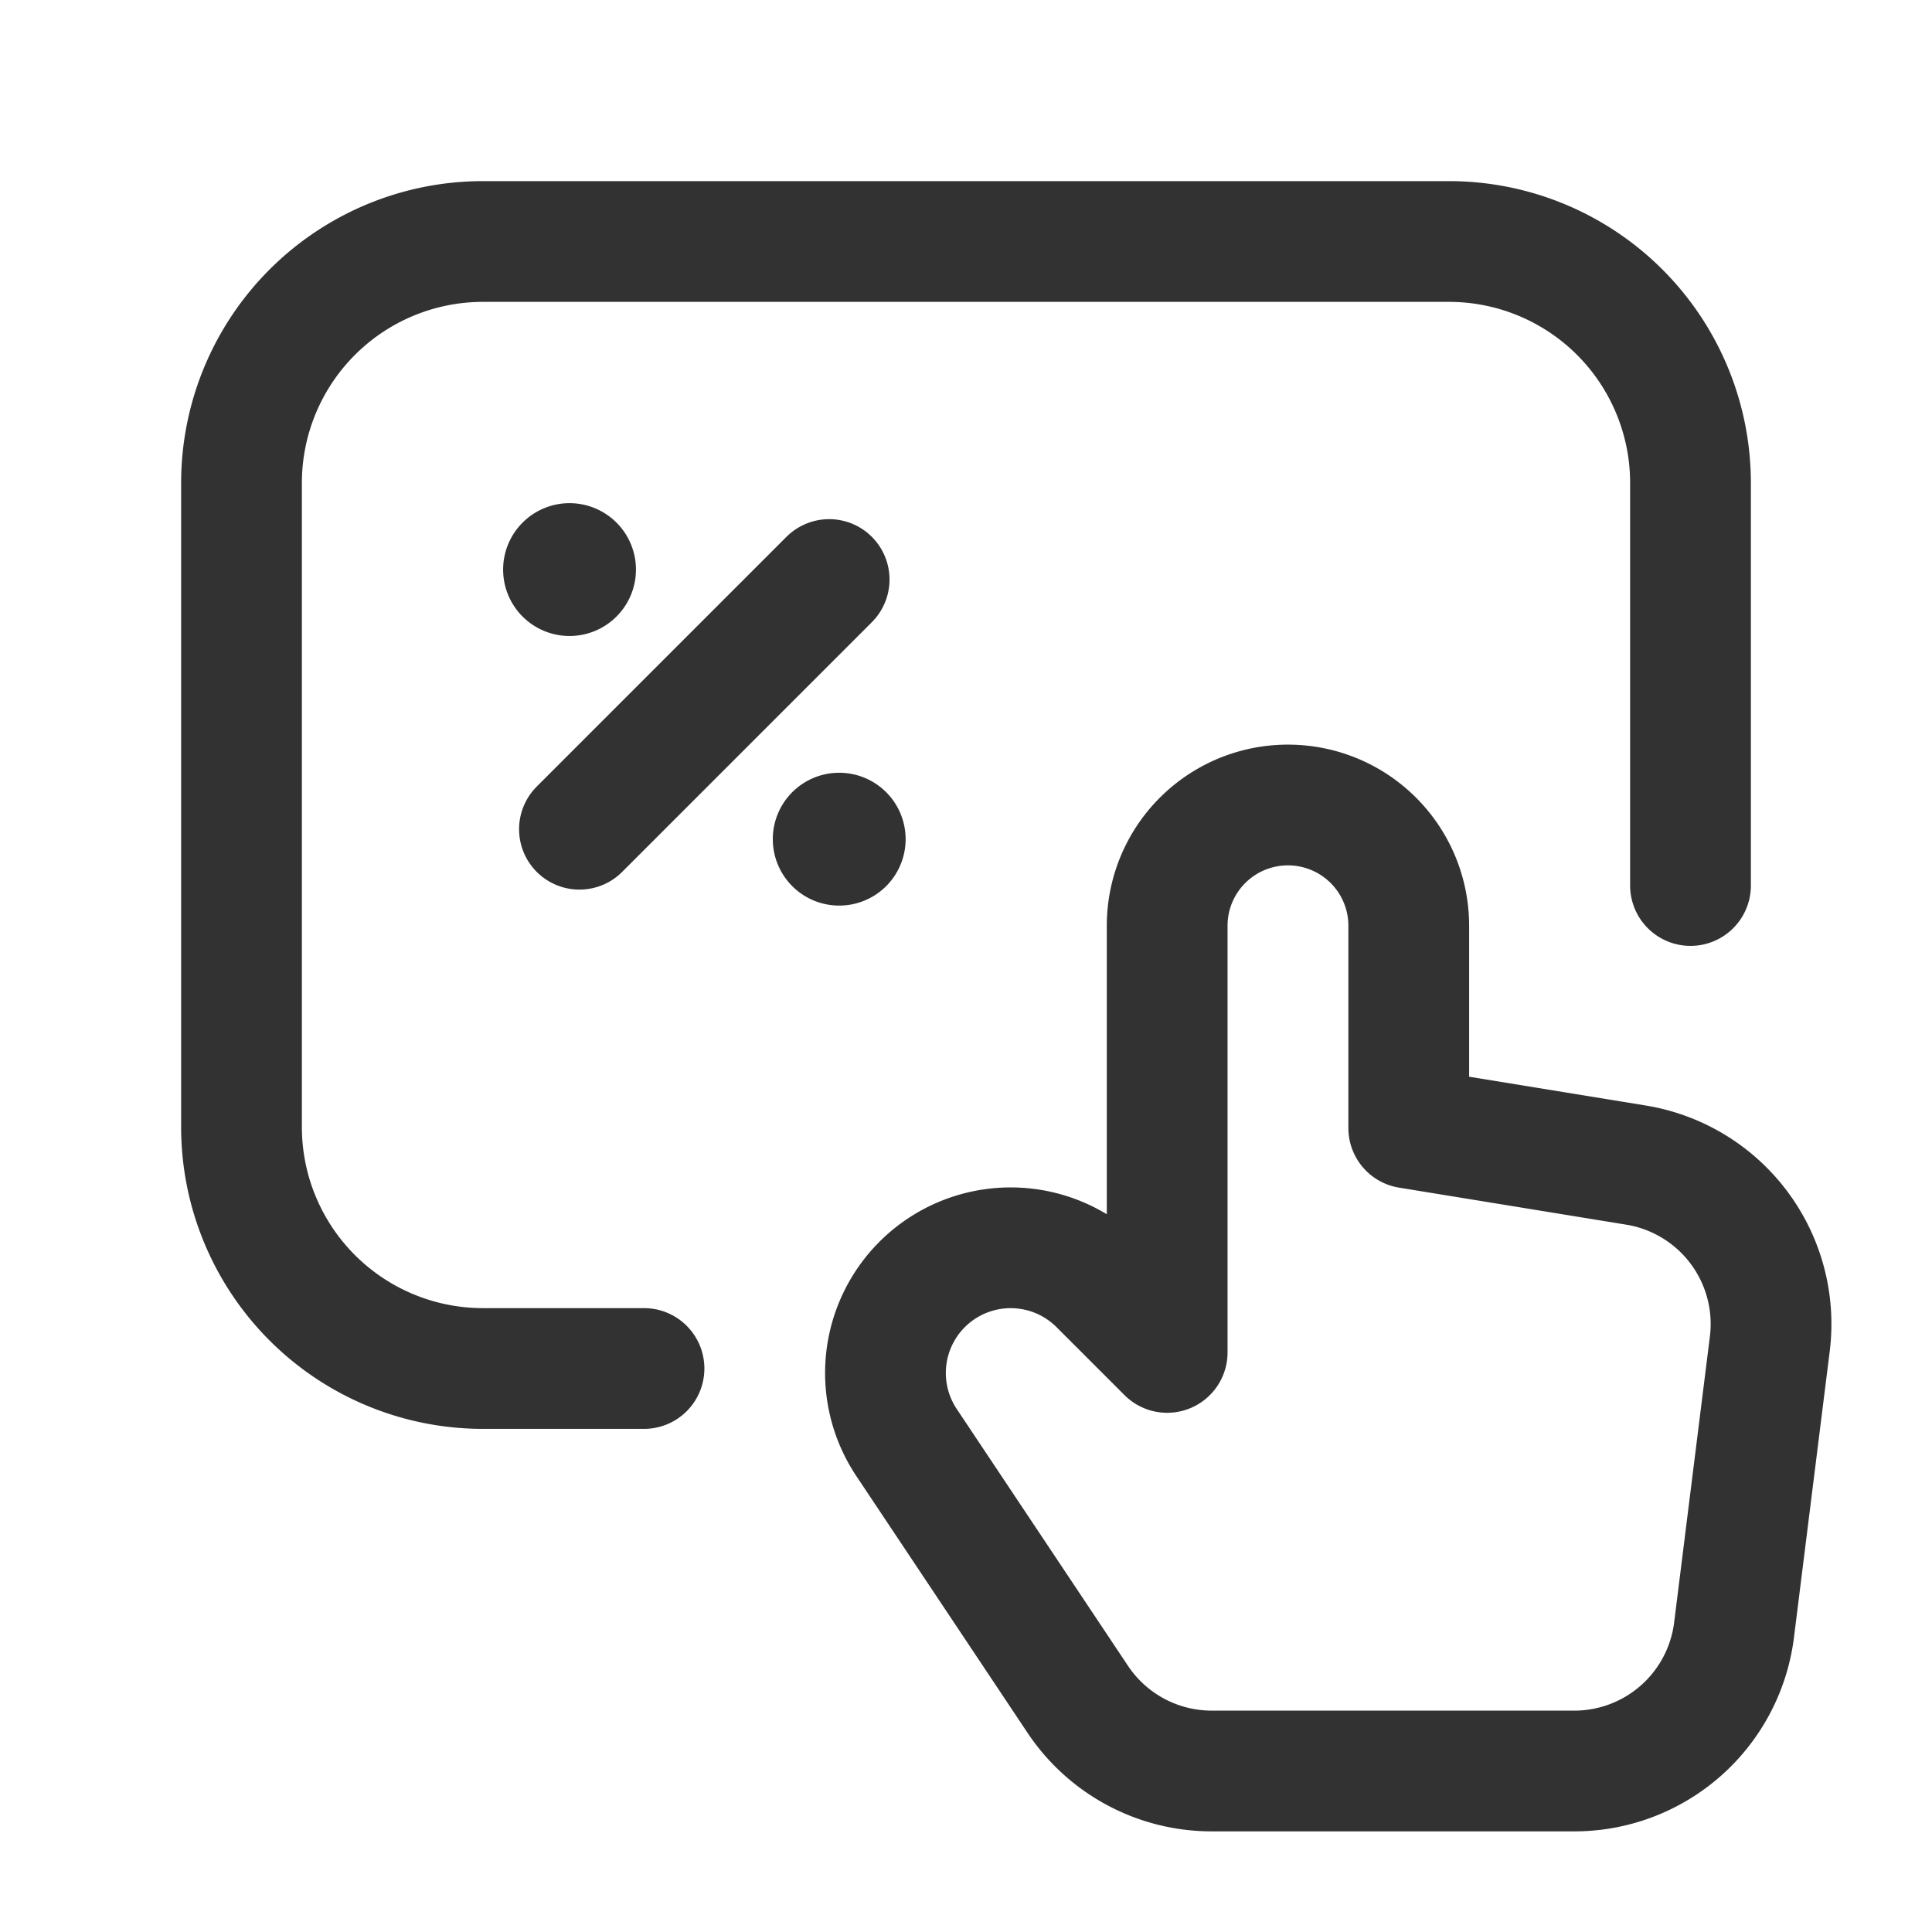 <svg id="Layer_3" data-name="Layer 3" xmlns="http://www.w3.org/2000/svg" viewBox="0 0 24 24"><path d="M0,0H24V24H0Z" fill="none"/><path d="M8,17H6a3,3,0,0,1-3-3V6A3,3,0,0,1,6,3H18a3,3,0,0,1,3,3v5" fill="none" stroke="#323232" stroke-linecap="round" stroke-linejoin="round" stroke-width="1.5"/><path d="M19.556,22H15.052a2,2,0,0,1-1.664-.891L11.261,17.919a1.556,1.556,0,0,1,.194-1.963h0a1.556,1.556,0,0,1,2.2,0l.844.844V11.5A1.5,1.5,0,0,1,16,10h0a1.5,1.5,0,0,1,1.5,1.5v2.513l2.822.46a2,2,0,0,1,1.663,2.222l-.444,3.553A2,2,0,0,1,19.556,22Z" fill="none" stroke="#323232" stroke-linecap="round" stroke-linejoin="round" stroke-width="1.5"/><path d="M7.198,10.301l3.102-3.102" fill="none" stroke="#323232" stroke-linecap="round" stroke-linejoin="round" stroke-width="1.5"/><path d="M7,7.075a.075.075,0,1,1,0,.001V7.075" fill="none" stroke="#323232" stroke-linecap="round" stroke-linejoin="round" stroke-width="1.5"/><path d="M10.5,10.425a.075.075,0,1,1,0-.001v.001" fill="none" stroke="#323232" stroke-linecap="round" stroke-linejoin="round" stroke-width="1.5"/></svg>